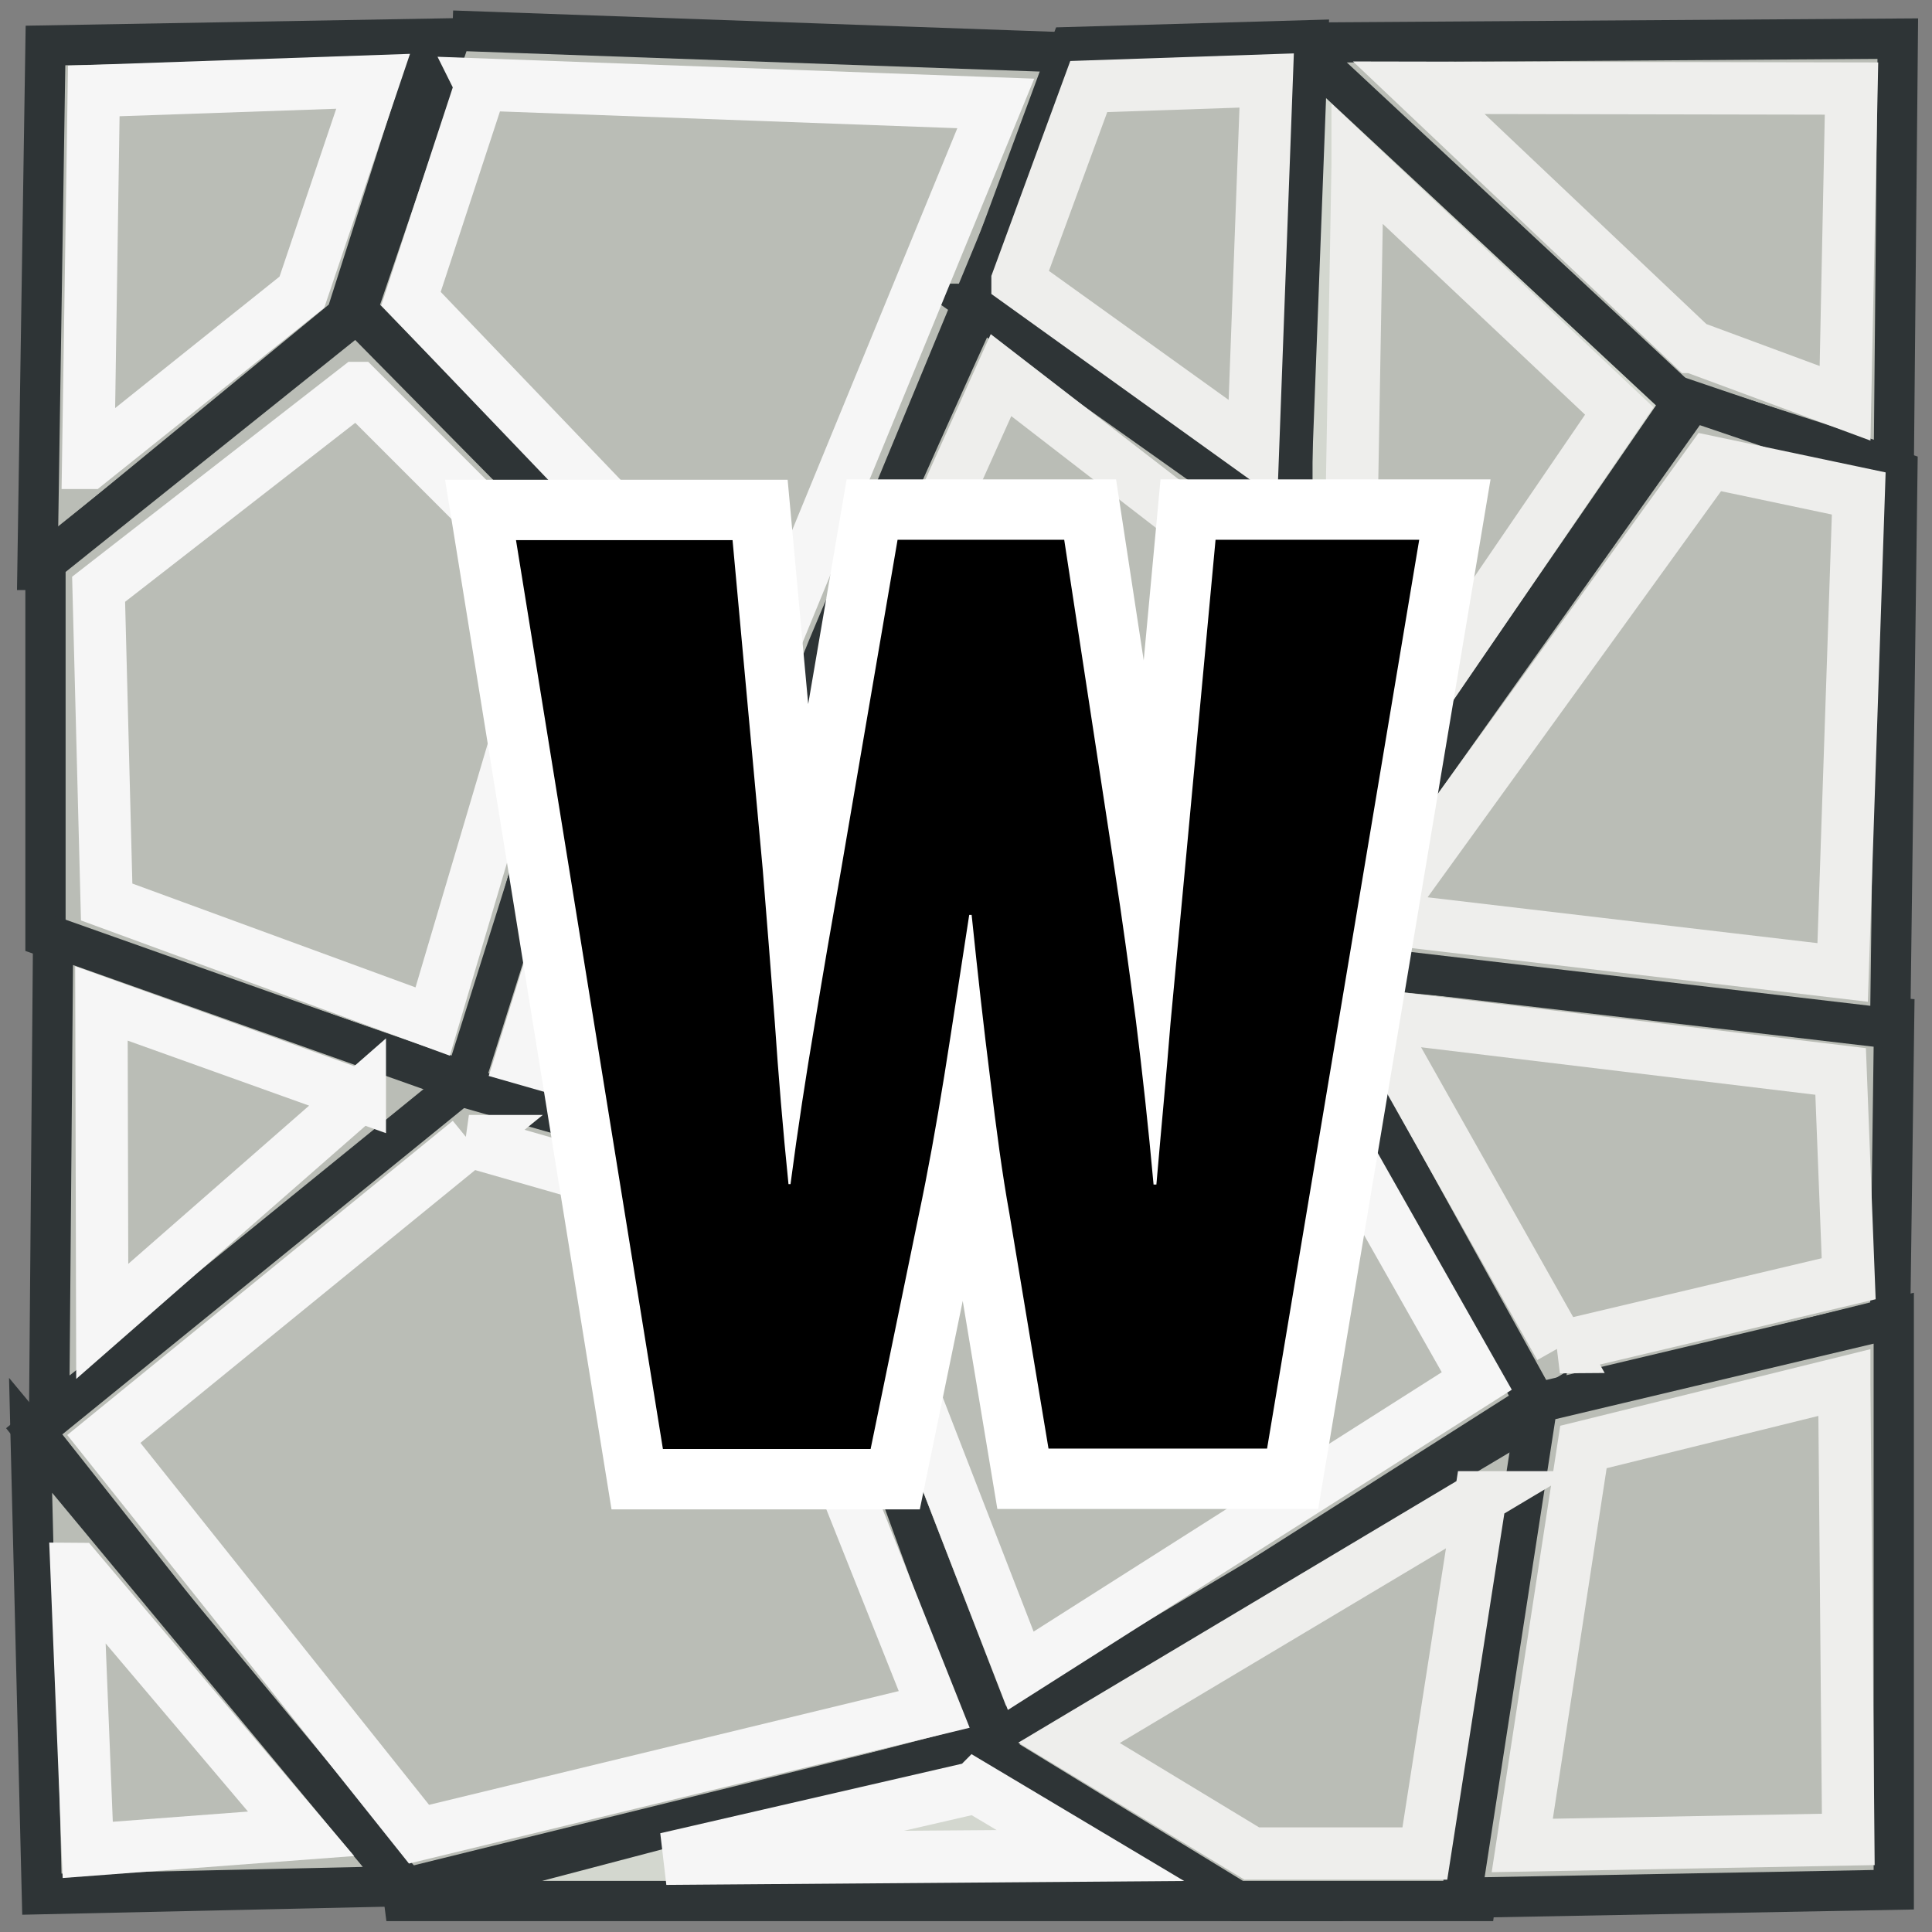 <svg xmlns="http://www.w3.org/2000/svg" width="48" height="48"><rect width="100%" height="100%" fill="#808080" stroke="none"/><g fill-rule="evenodd" stroke="#2e3436"><path fill="#babdb6" d="M.94 14.16l7.66-6.3 2.2-6.9-9.67.17-.2 13.03z"/><path fill="#babdb6" d="M8.87 7.78l6.38 6.47-3.55 12.67-10.57-3.65v-9.3l7.74-6.2z"/><path fill="#babdb6" d="M11.6 26.92l-10.38 8.3.1-11.95 10.3 3.65z"/><path fill="#babdb6" d="M11.6 26.82l7.84 2.2 5.2 14.3-14.77 3.64-9.02-11.4 10.76-8.74z"/><path fill="#babdb6" d="M.76 35.66l.28 11.4 9.02-.2-9.3-11.2z"/><path fill="#babdb6" d="M15.52 14.25l17.23 10.02-13.58 4.92L11.5 27l4.02-12.75z"/><path fill="#babdb6" d="M11.24.76l15.5.55-6.57 15.87-5-3-6.3-6.48L11.24.75z"/><path fill="#babdb6" d="M20.17 17.17c0-.46 4.2-9.66 4.2-9.66l7.83 5.57.1 11.1-12.13-7z"/><path fill="#d3d7cf" d="M32.1.95l9.85 8.83-9.84 14.3V.96z"/><path fill="#babdb6" d="M41.68 9.88l5.37 1.73.1-10.65-14.95.1 9.48 8.83z"/><path fill="#babdb6" d="M32.3 24l6 10.75-13.48 8.57-5.47-14.13L32.3 24z"/><path fill="#babdb6" d="M38.2 34.93l8.76-2.18.1-7.47L32.1 23.9l6.1 11.03z"/><path fill="#babdb6" d="M32.2 23.82l9.84-13.85 5.1 1.73-.18 13.85-14.76-1.73z"/><path fill="#d3d7cf" d="M24.82 43.23l6.74 4H9.6l15.22-4z"/><path fill="#babdb6" d="M38.3 35.03l-1.64 12.2h-5.92l-6.38-3.9 13.94-8.3z"/><path fill="#babdb6" d="M47.05 32.75v14.2l-10.75.2 1.9-12.3 8.85-2.1z"/><path fill="#babdb6" d="M24.23 7.55l2.36-6.38L32.5 1l-.46 12.1-7.83-5.55z"/></g><g><path fill="none" stroke="#f6f6f6" stroke-width="1.3" d="M2.2 11.5l5.3-4.24 1.77-5.24-6.94.24-.14 9.24z"/><path fill="none" stroke="#f6f6f6" stroke-width="1.3" d="M8.88 9.64l5.04 5.04-3.17 10.7-8.1-2.97-.2-7.77 6.43-5z"/><path fill="none" stroke="#f6f6f6" stroke-width="1.3" d="M8.94 27.23l-6.4 5.6-.02-7.9 6.42 2.3z"/><path fill="none" stroke="#f6f6f6" stroke-width="1.3" d="M11.65 28.35l6.7 1.92 4.86 12.2-12.8 3.1-7.83-9.82 9.08-7.4z"/><path fill="none" stroke="#f6f6f6" stroke-width="1.3" d="M1.9 38.98l.28 6.98 5.3-.4-5.57-6.58z"/><path fill="none" stroke="#f6f6f6" stroke-width="1.3" d="M11.94 2.1l12.8.47-5.3 12.9-3.6-2.17-5.63-5.88 1.74-5.3z"/><path fill="none" stroke="#eeeeec" stroke-width="1.3" d="M21.6 16.6l3.27-7.28 6.02 4.65-.22 7.77-9.08-5.13z"/><path fill="#babdb6" fill-rule="evenodd" stroke="#eeeeec" stroke-width="1.3" d="M33.73 4.08l6.5 6.13-6.78 9.93.28-16.05z"/><path fill="none" stroke="#eeeeec" stroke-width="1.3" d="M42.06 8.62l3.78 1.4L46 2.2l-10.75-.02 6.8 6.44z"/><path fill="none" stroke="#f6f6f6" stroke-width="1.3" d="M31.74 25.57l4.95 8.74-11.33 7.2-4.6-11.86 10.97-4.07z"/><path fill="none" stroke="#eeeeec" stroke-width="1.3" d="M38.75 33.47l7.18-1.7-.2-5.15-11.62-1.4 4.65 8.25z"/><path fill="none" stroke="#eeeeec" stroke-width="1.3" d="M34.3 22.8l8.18-11.32 3.7.78-.4 11.9-11.48-1.35z"/><path fill="none" stroke="#f6f6f6" stroke-width="1.3" d="M24.24 44.4l2.85 1.7-10.54.08 7.68-1.77z"/><path fill="none" stroke="#eeeeec" stroke-width="1.3" d="M36.78 37.2l-1.38 8.85h-4.3l-4.54-2.75 10.22-6.1z"/><path fill="none" stroke="#eeeeec" stroke-width="1.3" d="M45.82 34.36l.1 11.34-8.1.15 1.52-9.9 6.48-1.6z"/><path fill="none" stroke="#eeeeec" stroke-width="1.3" d="M25.28 6.97l1.77-4.82L31.47 2l-.34 9.17-5.85-4.2z"/><path fill="none" stroke="#f6f6f6" stroke-width="1.3" d="M16.12 16.16l13.6 7.96L19 28.02l-6.04-1.73 3.16-10.14z"/><path fill="none" stroke="#fff" stroke-width="3" d="M21.63 36l1.2-5.83c.22-1.04.43-2.2.63-3.44.2-1.25.4-2.58.62-4h.06c.15 1.45.3 2.8.46 4.06.15 1.25.3 2.38.48 3.37l.97 5.83h5.43l3.78-22.58H30.2l-.76 8.18c-.12 1.3-.24 2.57-.36 3.84-.1 1.27-.23 2.6-.35 4h-.07c-.13-1.44-.28-2.8-.44-4.08-.17-1.28-.34-2.53-.53-3.76l-1.25-8.18H22.3l-1.4 8.18c-.23 1.3-.45 2.58-.66 3.86-.22 1.3-.42 2.6-.6 3.97h-.05c-.14-1.37-.25-2.7-.34-4.02-.1-1.3-.2-2.57-.3-3.8l-.75-8.18h-5.38L16.47 36h5.16z" style="-inkscape-font-specification:Myriad Pro Black Cond Heavy" font-size="33.5" font-weight="900" font-family="Myriad Pro Black Cond"/><path d="M21.63 36l1.2-5.83c.22-1.04.43-2.2.63-3.44.2-1.25.4-2.58.62-4h.06c.15 1.45.3 2.8.46 4.06.15 1.25.3 2.38.48 3.37l.97 5.83h5.43l3.78-22.58H30.2l-.76 8.18c-.12 1.3-.24 2.57-.36 3.84-.1 1.27-.23 2.6-.35 4h-.07c-.13-1.44-.28-2.8-.44-4.08-.17-1.28-.34-2.53-.53-3.76l-1.25-8.18H22.3l-1.4 8.18c-.23 1.3-.45 2.58-.66 3.86-.22 1.3-.42 2.6-.6 3.97h-.05c-.14-1.37-.25-2.7-.34-4.02-.1-1.3-.2-2.57-.3-3.8l-.75-8.18h-5.38L16.47 36h5.16z" style="-inkscape-font-specification:Myriad Pro Black Cond Heavy" font-size="33.5" font-weight="900" font-family="Myriad Pro Black Cond"/></g></svg>